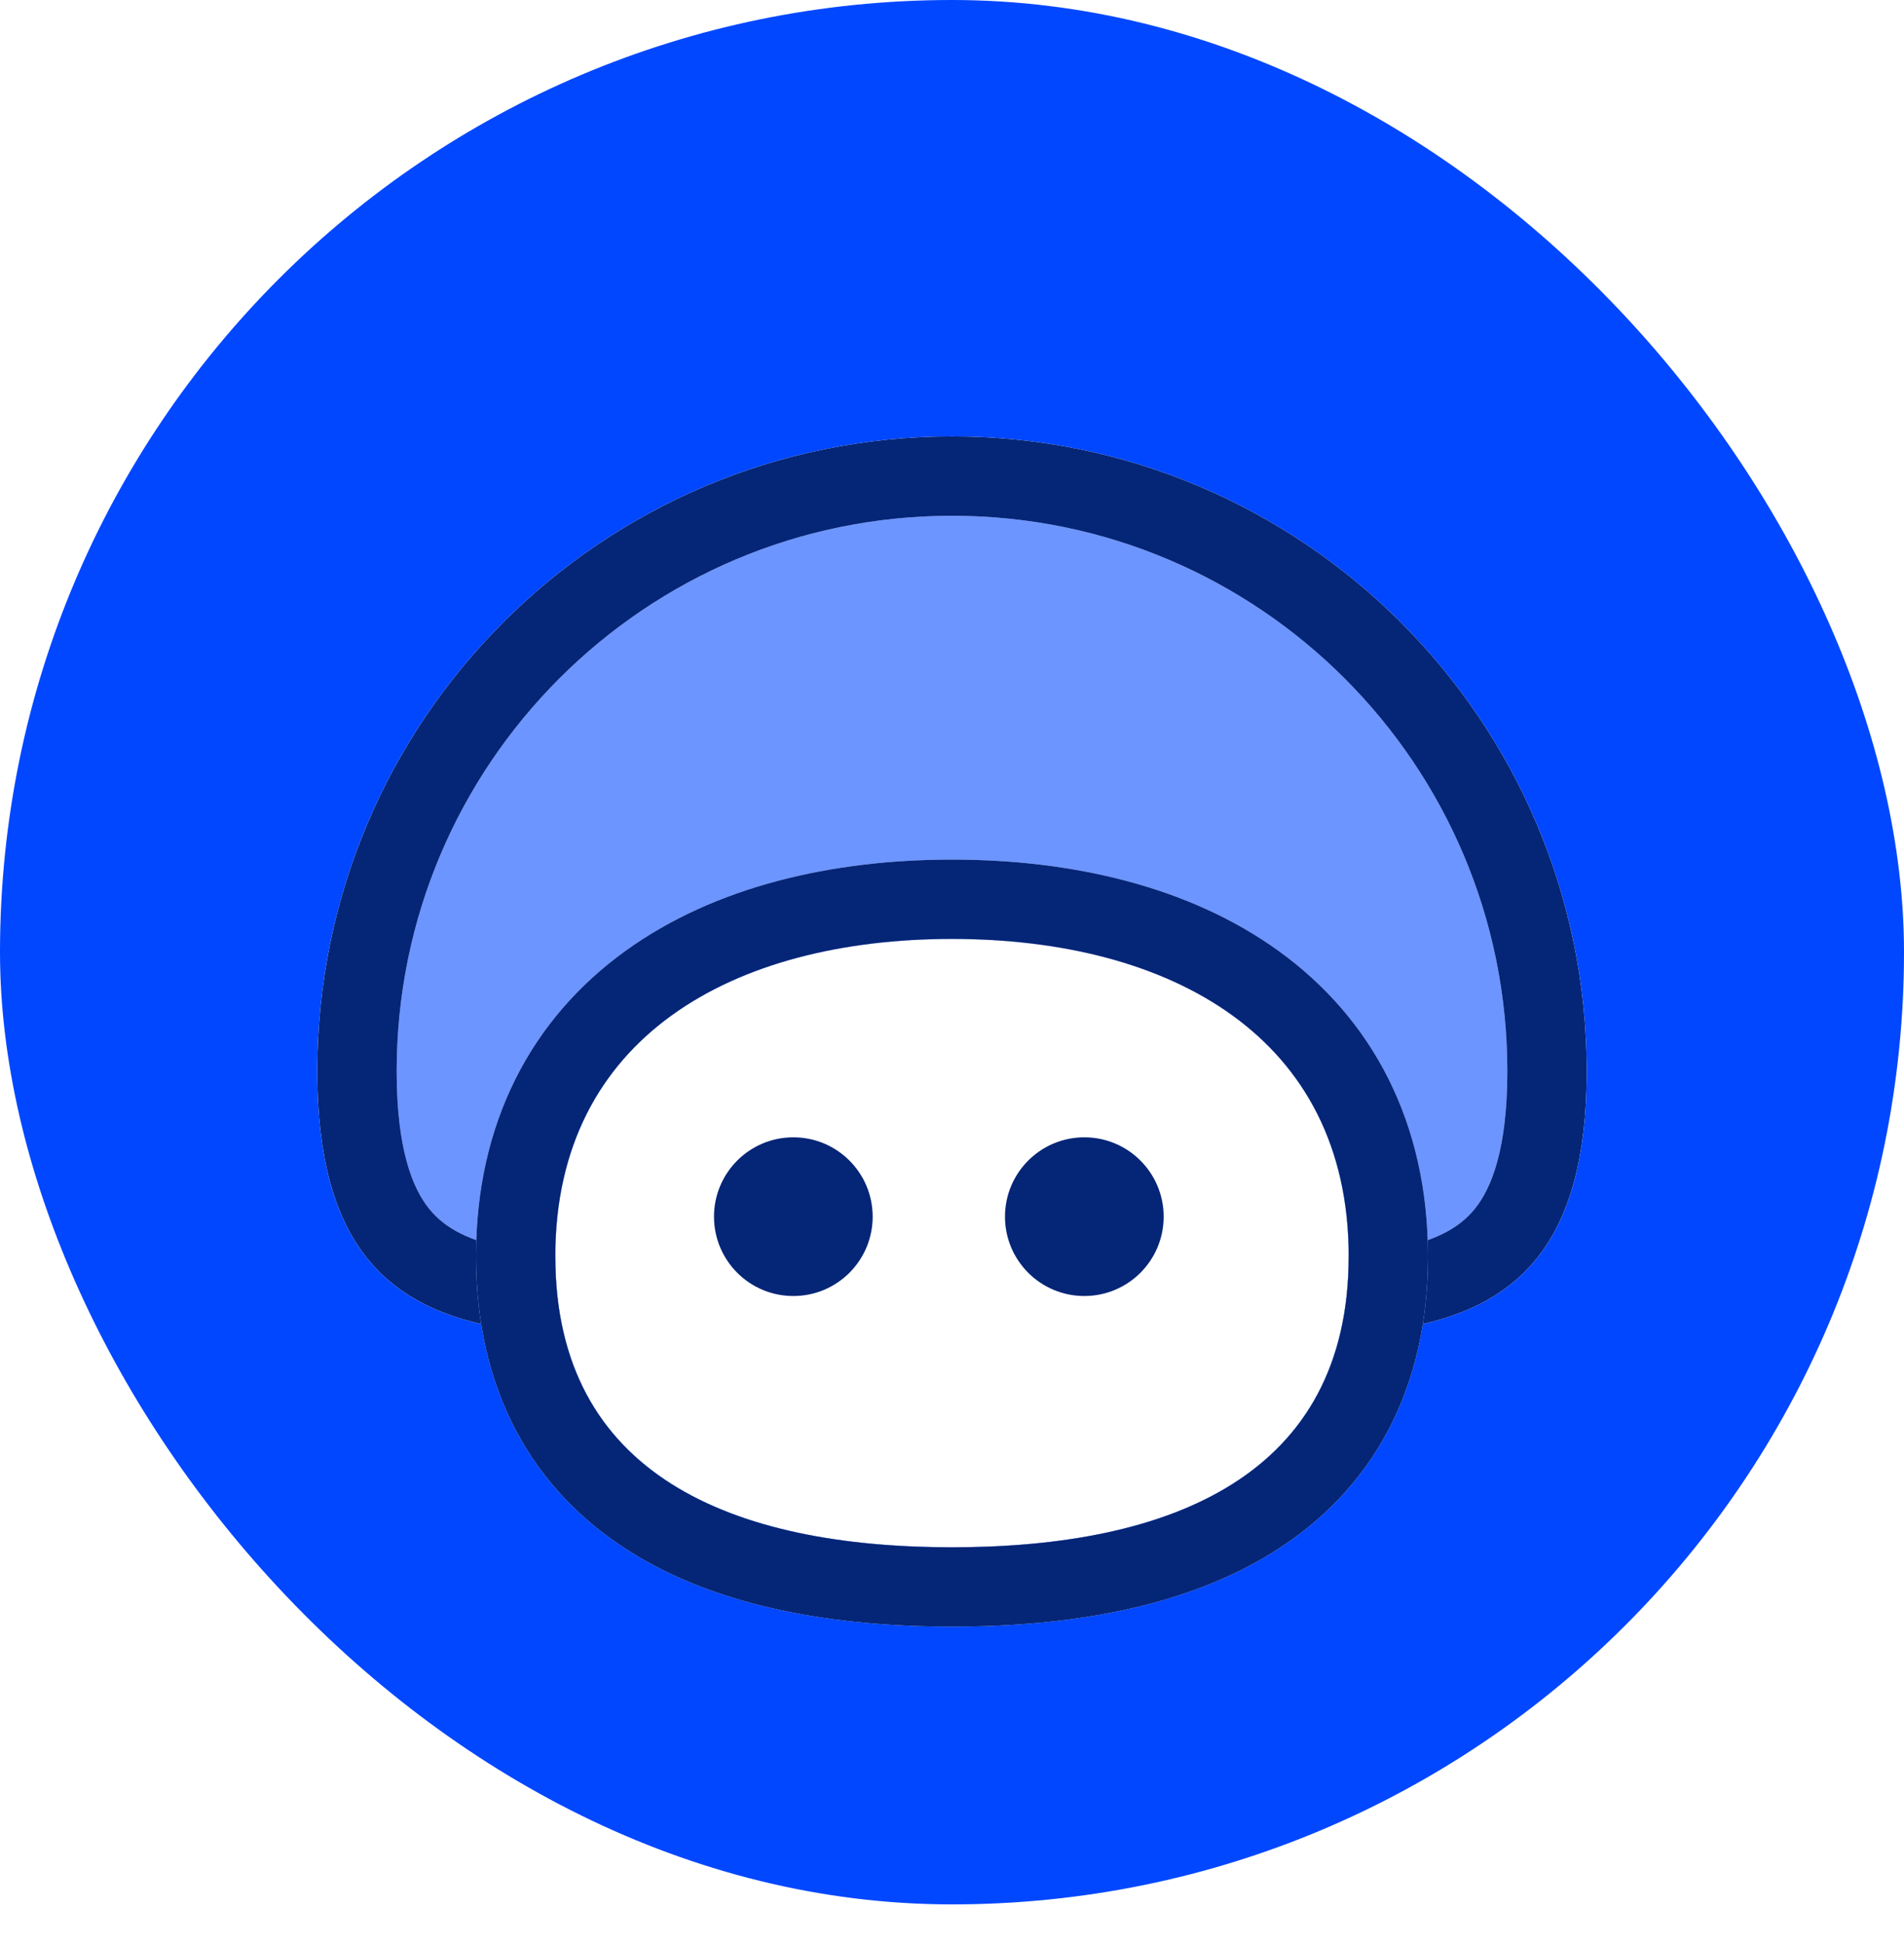 <svg width="48" height="49" viewBox="0 0 48 49" fill="none" xmlns="http://www.w3.org/2000/svg">
<rect width="48" height="48" rx="24" fill="#0047FF"/>
<g filter="url(#filter0_d_928_5821)">
<path d="M40 26C40 34.837 32.837 32.333 24 32.333C15.163 32.333 8 34.837 8 26C8 17.163 15.163 10 24 10C32.837 10 40 17.163 40 26Z" fill="#6C95FF"/>
<path d="M39 26C39 28.091 38.574 29.331 37.963 30.091C37.364 30.837 36.462 31.277 35.151 31.494C33.822 31.713 32.197 31.684 30.278 31.588C29.845 31.566 29.398 31.541 28.939 31.515C27.4 31.428 25.727 31.333 24 31.333C22.273 31.333 20.6 31.428 19.061 31.515C18.602 31.541 18.155 31.566 17.722 31.588C15.803 31.684 14.178 31.713 12.849 31.494C11.539 31.277 10.636 30.837 10.037 30.091C9.426 29.331 9 28.091 9 26C9 17.716 15.716 11 24 11C32.284 11 39 17.716 39 26Z" stroke="#EBF0FF" stroke-width="2"/>
<path d="M39 26C39 28.091 38.574 29.331 37.963 30.091C37.364 30.837 36.462 31.277 35.151 31.494C33.822 31.713 32.197 31.684 30.278 31.588C29.845 31.566 29.398 31.541 28.939 31.515C27.4 31.428 25.727 31.333 24 31.333C22.273 31.333 20.6 31.428 19.061 31.515C18.602 31.541 18.155 31.566 17.722 31.588C15.803 31.684 14.178 31.713 12.849 31.494C11.539 31.277 10.636 30.837 10.037 30.091C9.426 29.331 9 28.091 9 26C9 17.716 15.716 11 24 11C32.284 11 39 17.716 39 26Z" stroke="#052577" stroke-width="2"/>
</g>
<g filter="url(#filter1_d_928_5821)">
<path d="M34 30.666C34 36.189 29.523 37.999 24 37.999C18.477 37.999 14 36.189 14 30.666C14 25.143 18.477 22.666 24 22.666C29.523 22.666 34 25.143 34 30.666Z" fill="white"/>
<path d="M24 38.999C26.84 38.999 29.563 38.539 31.605 37.249C33.721 35.913 35 33.751 35 30.666C35 27.595 33.736 25.289 31.657 23.785C29.622 22.312 26.892 21.666 24 21.666C21.108 21.666 18.378 22.312 16.343 23.785C14.264 25.289 13 27.595 13 30.666C13 33.751 14.279 35.913 16.395 37.249C18.437 38.539 21.16 38.999 24 38.999Z" stroke="#EBF0FF" stroke-width="2"/>
<path d="M24 38.999C26.84 38.999 29.563 38.539 31.605 37.249C33.721 35.913 35 33.751 35 30.666C35 27.595 33.736 25.289 31.657 23.785C29.622 22.312 26.892 21.666 24 21.666C21.108 21.666 18.378 22.312 16.343 23.785C14.264 25.289 13 27.595 13 30.666C13 33.751 14.279 35.913 16.395 37.249C18.437 38.539 21.16 38.999 24 38.999Z" stroke="#052577" stroke-width="2"/>
</g>
<circle cx="20" cy="30.666" r="2" fill="#052577"/>
<circle cx="27.336" cy="30.666" r="2" fill="#052577"/>
<defs>
<filter id="filter0_d_928_5821" x="0" y="3" width="48" height="38.66" filterUnits="userSpaceOnUse" color-interpolation-filters="sRGB">
<feFlood flood-opacity="0" result="BackgroundImageFix"/>
<feColorMatrix in="SourceAlpha" type="matrix" values="0 0 0 0 0 0 0 0 0 0 0 0 0 0 0 0 0 0 127 0" result="hardAlpha"/>
<feOffset dy="1"/>
<feGaussianBlur stdDeviation="4"/>
<feComposite in2="hardAlpha" operator="out"/>
<feColorMatrix type="matrix" values="0 0 0 0 0.003 0 0 0 0 0.161 0 0 0 0 0.833 0 0 0 1 0"/>
<feBlend mode="normal" in2="BackgroundImageFix" result="effect1_dropShadow_928_5821"/>
<feBlend mode="normal" in="SourceGraphic" in2="effect1_dropShadow_928_5821" result="shape"/>
</filter>
<filter id="filter1_d_928_5821" x="4" y="13.666" width="40" height="35.334" filterUnits="userSpaceOnUse" color-interpolation-filters="sRGB">
<feFlood flood-opacity="0" result="BackgroundImageFix"/>
<feColorMatrix in="SourceAlpha" type="matrix" values="0 0 0 0 0 0 0 0 0 0 0 0 0 0 0 0 0 0 127 0" result="hardAlpha"/>
<feOffset dy="1"/>
<feGaussianBlur stdDeviation="4"/>
<feComposite in2="hardAlpha" operator="out"/>
<feColorMatrix type="matrix" values="0 0 0 0 0.003 0 0 0 0 0.161 0 0 0 0 0.833 0 0 0 1 0"/>
<feBlend mode="normal" in2="BackgroundImageFix" result="effect1_dropShadow_928_5821"/>
<feBlend mode="normal" in="SourceGraphic" in2="effect1_dropShadow_928_5821" result="shape"/>
</filter>
</defs>
</svg>
